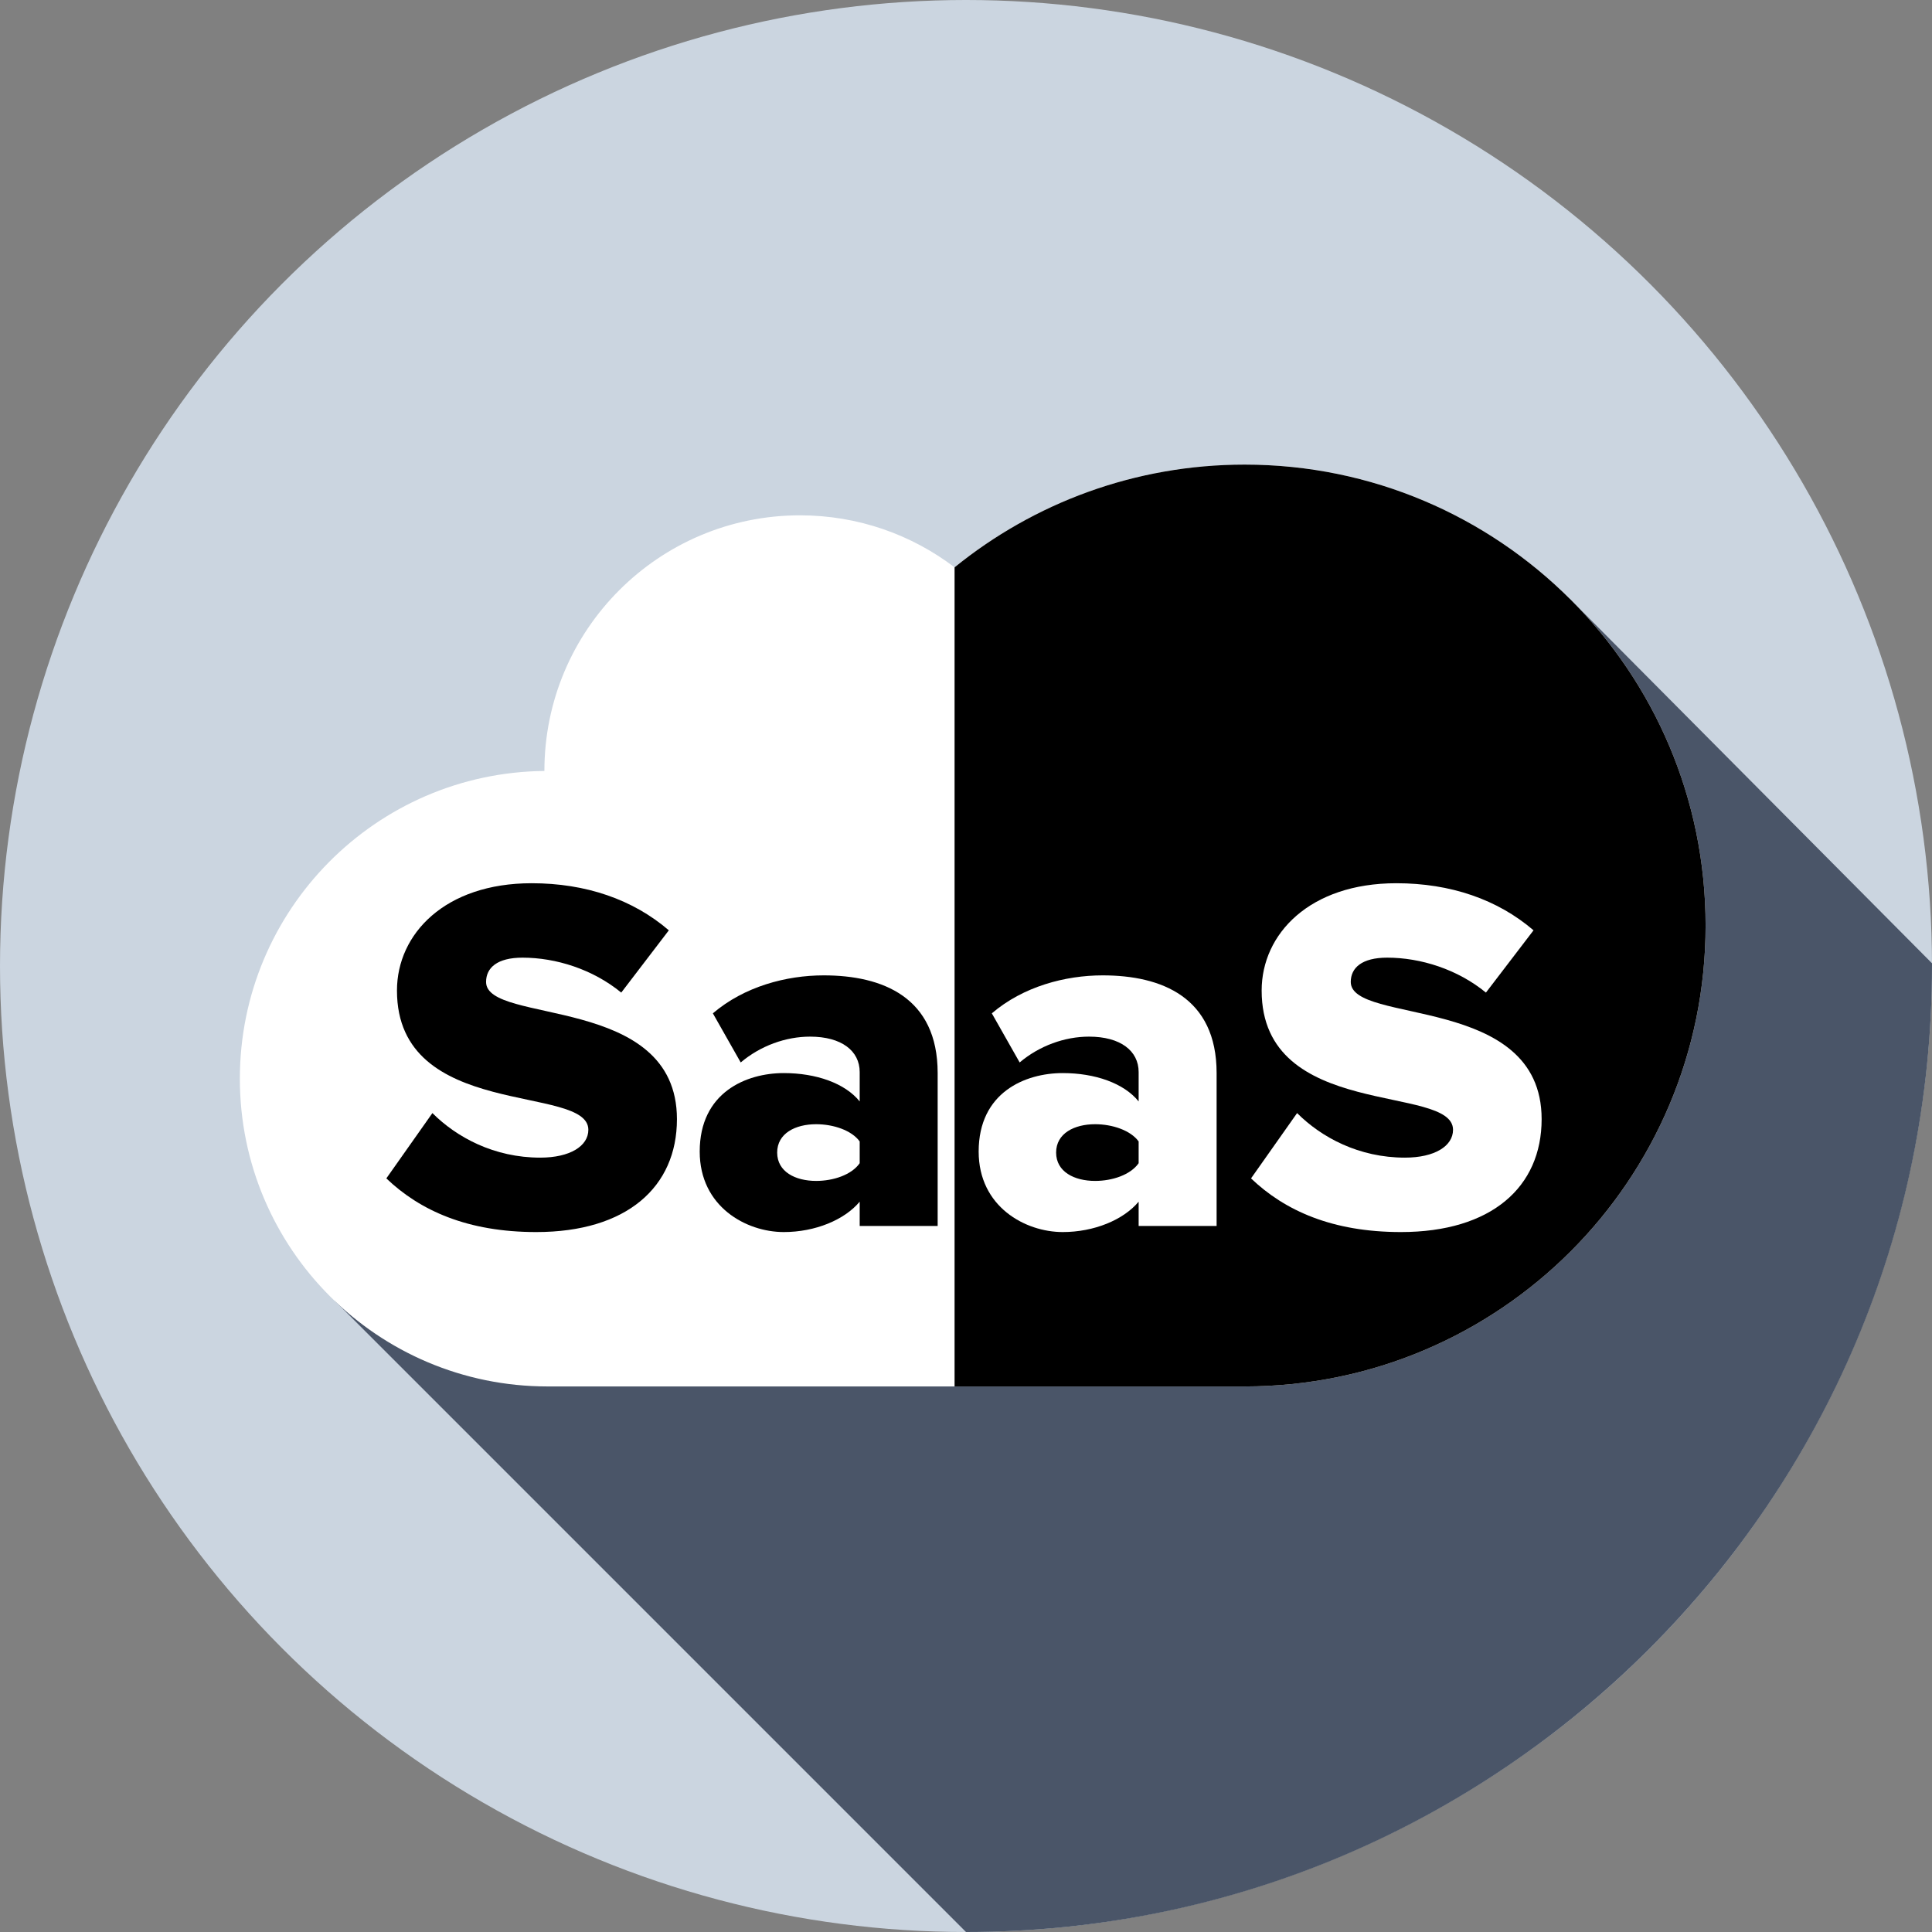 <?xml version="1.0" encoding="UTF-8"?>
<svg width="512px" height="512px" viewBox="0 0 512 512" version="1.1" xmlns="http://www.w3.org/2000/svg" xmlns:xlink="http://www.w3.org/1999/xlink">
    <rect x="0" y="0" width="512" height="512" fill="#808080" stroke="none"/>
    <title>saas-icon</title>
    <g id="saas-icon" stroke="none" stroke-width="1" fill="none" fill-rule="evenodd">
        <g id="sassy-icon" fill-rule="nonzero">
            <circle id="Oval" fill="#CBD5E0" style="mix-blend-mode: multiply;" cx="256" cy="256" r="256"></circle>
            <path d="M88.734,344.731 L256.003,512 C397.386,512 512,397.384 512,256 C512,255.76 512,255.52 512,255.28 L416.157,158.835 L88.734,344.731 Z" id="Path" fill="#4A5568" style="mix-blend-mode: multiply;"></path>
            <path d="M329.852,123.125 C300.717,123.125 273.965,133.325 252.972,150.349 C241.597,141.7 227.403,136.566 212.011,136.566 C174.599,136.566 144.27,166.895 144.27,204.308 L144.27,204.313 C99.62,204.77 63.565,241.107 63.565,285.865 C63.565,330.908 100.079,367.422 145.122,367.422 L329.853,367.422 C397.314,367.422 452.001,312.734 452.001,245.274 C452.001,177.813 397.312,123.125 329.852,123.125 Z" id="Path" fill="#FFFFFF"></path>
            <path d="M329.852,367.422 C397.313,367.422 452,312.734 452,245.274 C452,177.813 397.312,123.126 329.852,123.126 C300.717,123.126 273.965,133.326 252.972,150.35 L252.972,367.422 L329.852,367.422 Z" id="Path" fill="#000000"></path>
            <g id="Group" transform="translate(102.383, 234.065)">
                <path d="M0,78.221 L12.209,60.913 C18.65,67.353 28.578,72.72 40.787,72.72 C48.703,72.72 53.535,69.634 53.535,65.341 C53.535,53.131 2.818,62.926 2.818,28.444 C2.818,13.417 15.564,2.84217094e-14 38.507,2.84217094e-14 C52.862,2.84217094e-14 65.341,4.293 74.866,12.478 L62.255,28.981 C54.741,22.809 44.946,19.723 36.091,19.723 C29.382,19.723 26.431,22.407 26.431,26.163 C26.431,37.568 77.013,29.249 77.013,62.523 C77.013,80.502 63.73,92.443 39.714,92.443 C21.601,92.442 8.99,86.808 0,78.221 L0,78.221 Z" id="Path" fill="#000000"></path>
                <path d="M125.445,90.832 L125.445,84.392 C121.42,89.223 113.638,92.442 105.32,92.442 C95.39,92.442 83.047,85.734 83.047,71.109 C83.047,55.411 95.391,50.313 105.32,50.313 C113.906,50.313 121.554,52.997 125.445,57.827 L125.445,50.045 C125.445,44.41 120.615,40.653 112.297,40.653 C105.856,40.653 99.149,43.068 93.914,47.496 L86.535,34.481 C94.853,27.37 105.99,24.418 115.918,24.418 C131.482,24.418 146.107,30.188 146.107,50.313 L146.107,90.833 L125.445,90.833 L125.445,90.832 Z M125.445,74.195 L125.445,68.426 C123.299,65.474 118.468,63.864 113.906,63.864 C108.406,63.864 103.576,66.279 103.576,71.378 C103.576,76.476 108.406,78.891 113.906,78.891 C118.469,78.891 123.299,77.281 125.445,74.195 L125.445,74.195 Z" id="Shape" fill="#000000"></path>
                <g transform="translate(156.972, 0)" fill="#FFFFFF">
                    <path d="M42.397,90.832 L42.397,84.392 C38.372,89.223 30.59,92.442 22.272,92.442 C12.344,92.442 0,85.734 0,71.109 C0,55.411 12.344,50.313 22.272,50.313 C30.86,50.313 38.506,52.997 42.397,57.827 L42.397,50.045 C42.397,44.41 37.567,40.653 29.248,40.653 C22.809,40.653 16.1,43.068 10.867,47.496 L3.488,34.481 C11.806,27.37 22.943,24.418 32.871,24.418 C48.435,24.418 63.059,30.188 63.059,50.313 L63.059,90.833 L42.397,90.833 L42.397,90.832 Z M42.397,74.195 L42.397,68.426 C40.25,65.474 35.42,63.864 30.86,63.864 C25.358,63.864 20.528,66.279 20.528,71.378 C20.528,76.476 25.358,78.891 30.86,78.891 C35.42,78.891 40.25,77.281 42.397,74.195 L42.397,74.195 Z" id="Shape"></path>
                    <path d="M72.18,78.221 L84.389,60.913 C90.828,67.353 100.758,72.72 112.967,72.72 C120.883,72.72 125.713,69.634 125.713,65.341 C125.713,53.131 74.996,62.926 74.996,28.444 C74.996,13.417 87.742,0 110.685,0 C125.042,0 137.519,4.293 147.046,12.478 L134.433,28.981 C126.919,22.809 117.126,19.723 108.271,19.723 C101.562,19.723 98.611,22.407 98.611,26.163 C98.611,37.568 149.193,29.249 149.193,62.523 C149.193,80.502 135.91,92.443 111.892,92.443 C93.782,92.442 81.168,86.808 72.18,78.221 L72.18,78.221 Z" id="Path"></path>
                </g>
            </g>
        </g>
    </g>
</svg>